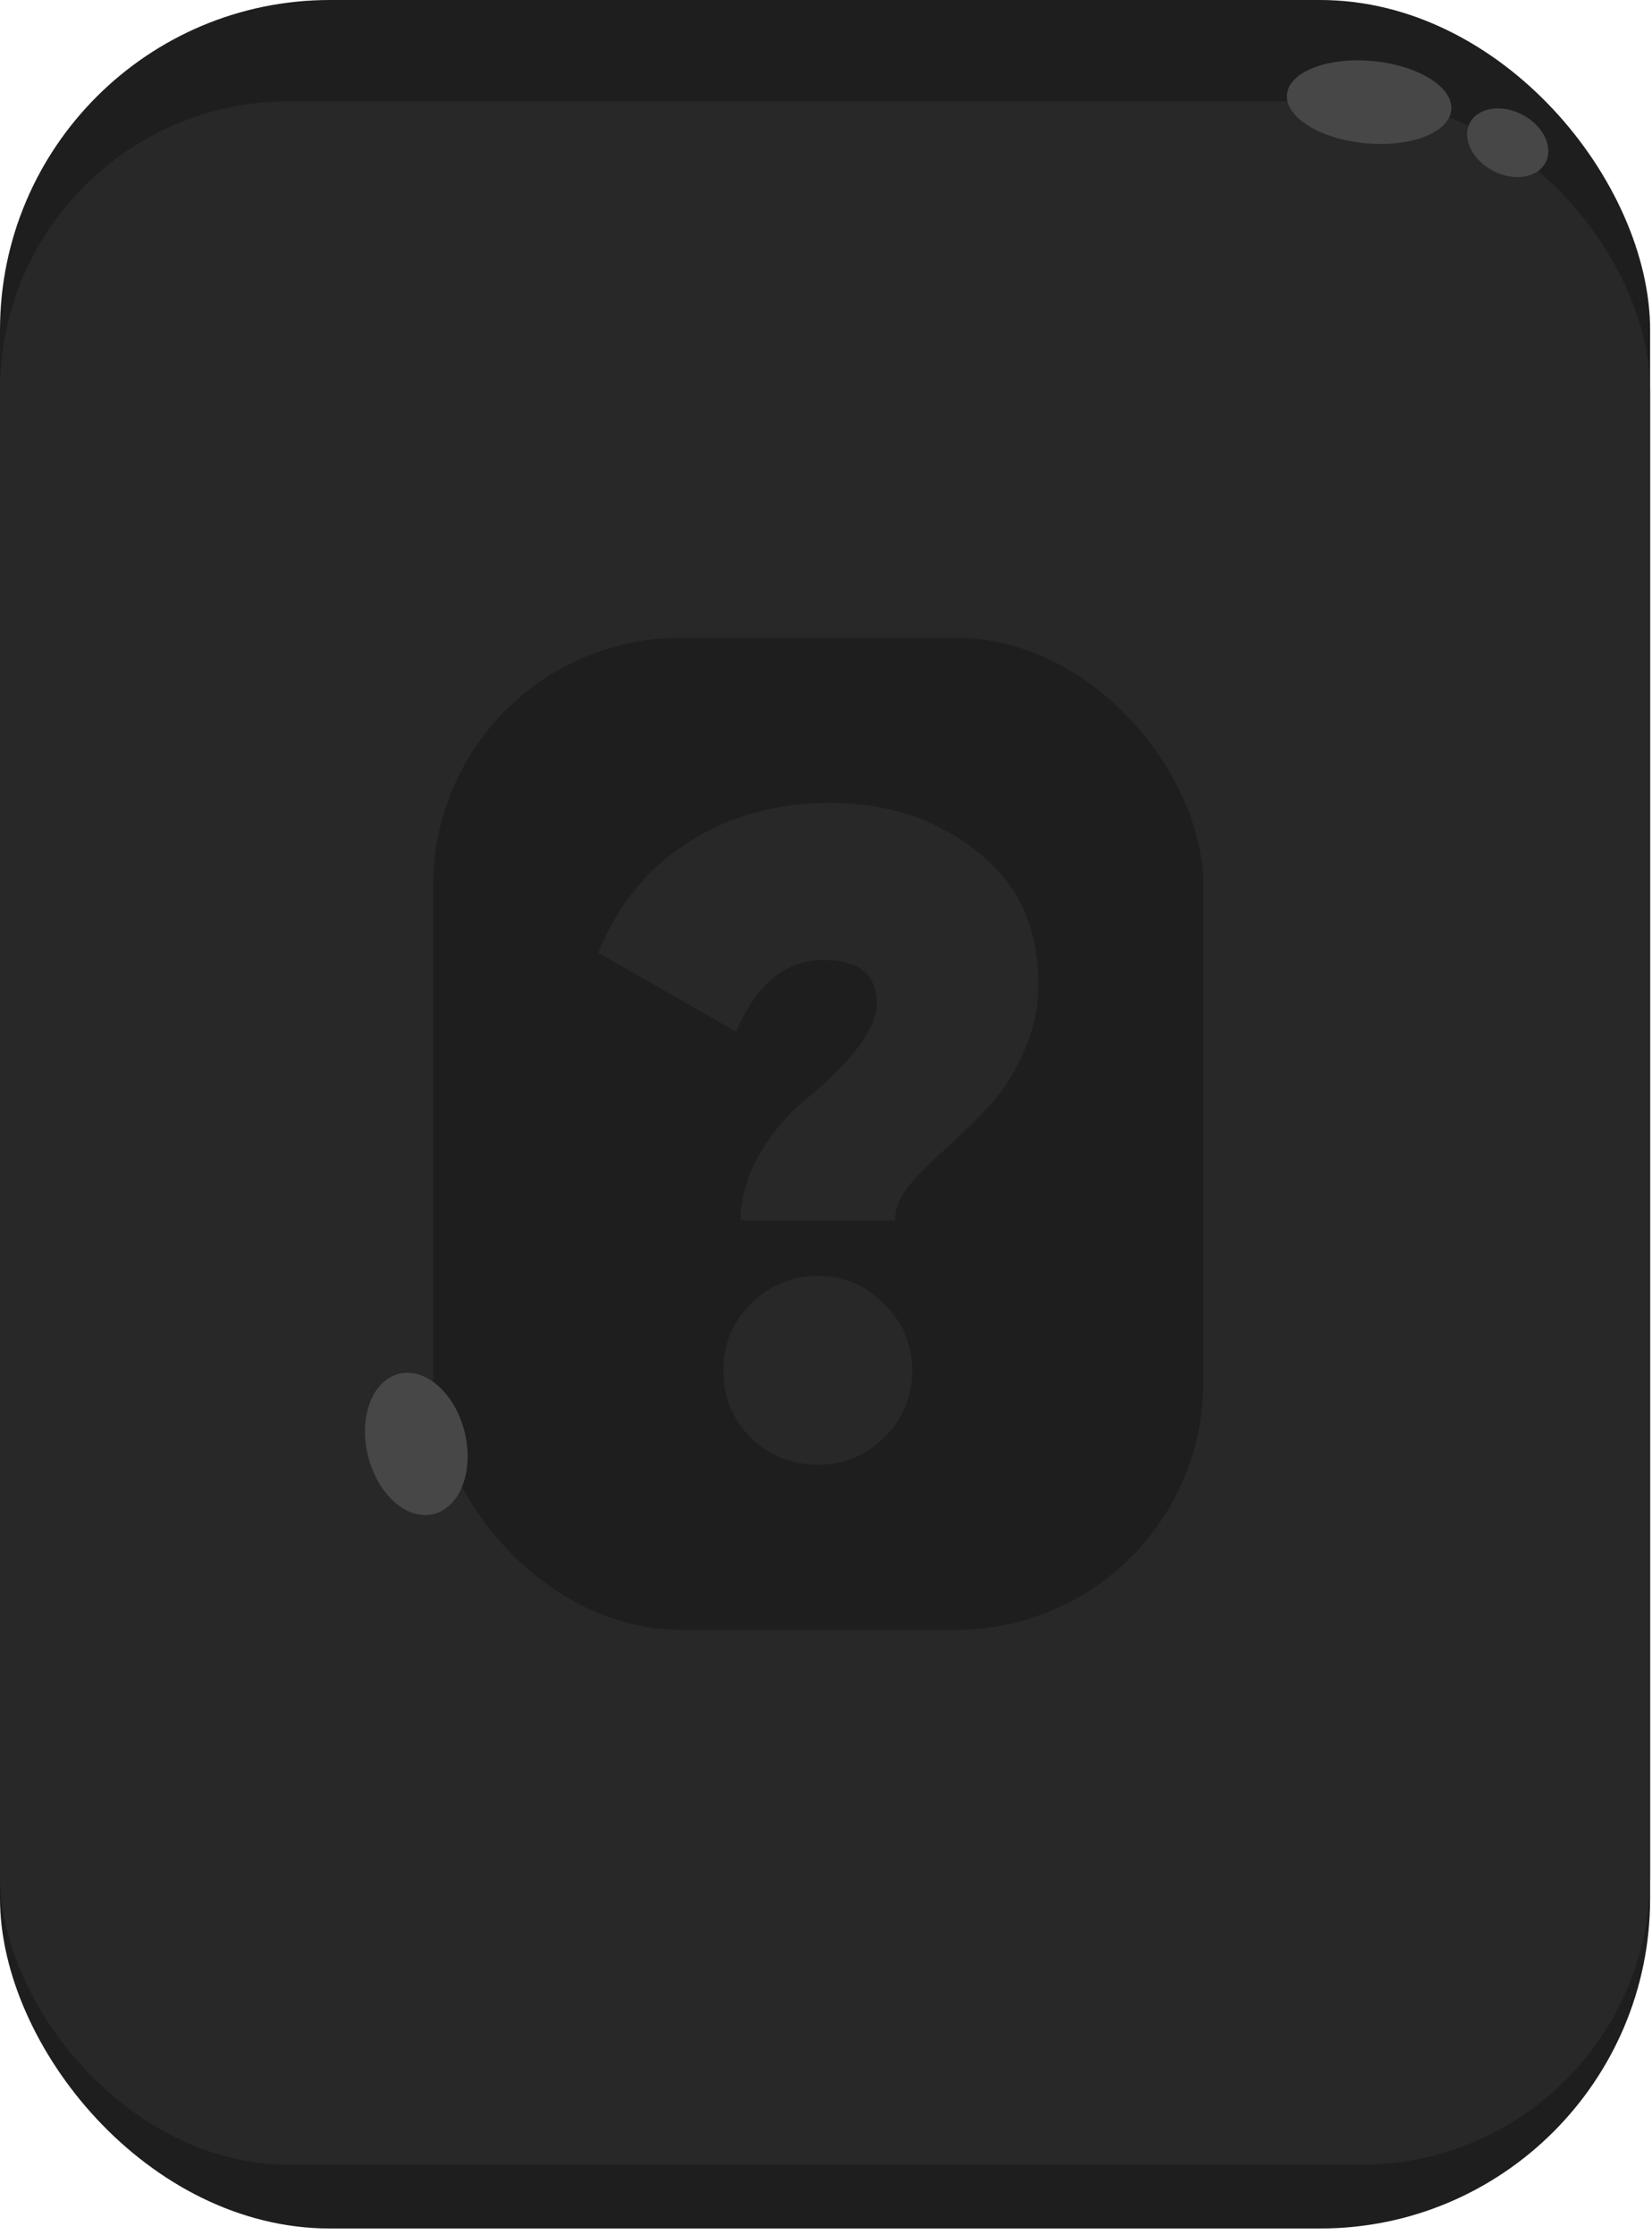 <svg width="88" height="119" viewBox="0 0 88 119" fill="none" xmlns="http://www.w3.org/2000/svg">
<g clip-path="url(#clip0_837_3485)">
<rect width="87.9" height="118.665" rx="17.58" fill="#1E1E1E"/>
<rect y="5.395" width="87.9" height="109.875" rx="15.382" fill="#282828"/>
<ellipse cx="72.932" cy="5.44" rx="4.395" ry="2.197" transform="rotate(5.403 72.932 5.44)" fill="#474747"/>
<ellipse cx="80.313" cy="7.601" rx="2.276" ry="1.686" transform="rotate(27.575 80.313 7.601)" fill="#474747"/>
<rect x="23.074" y="33.962" width="41.027" height="52.823" rx="13.185" fill="#1E1E1E"/>
<path d="M47.672 64.991H39.454C39.454 63.766 39.808 62.557 40.517 61.365C41.227 60.172 42.081 59.189 43.08 58.416C45.497 56.385 46.706 54.726 46.706 53.436C46.706 51.889 45.755 51.116 43.853 51.116C41.855 51.116 40.308 52.389 39.212 54.935L31.864 50.729C32.895 48.183 34.507 46.217 36.698 44.831C38.89 43.445 41.388 42.752 44.192 42.752C47.286 42.752 49.913 43.622 52.072 45.363C54.231 47.039 55.311 49.375 55.311 52.373C55.311 53.694 55.037 54.935 54.489 56.095C53.974 57.256 53.345 58.222 52.604 58.996C51.862 59.77 51.121 60.495 50.38 61.172C49.639 61.816 48.994 62.461 48.446 63.105C47.93 63.75 47.672 64.379 47.672 64.991ZM38.535 72.968C38.535 71.582 39.019 70.405 39.986 69.439C40.985 68.439 42.177 67.94 43.563 67.94C44.949 67.94 46.126 68.439 47.092 69.439C48.092 70.405 48.591 71.582 48.591 72.968C48.591 74.386 48.092 75.578 47.092 76.545C46.126 77.512 44.949 77.996 43.563 77.996C42.177 77.996 40.985 77.512 39.986 76.545C39.019 75.578 38.535 74.386 38.535 72.968Z" fill="#282828"/>
<ellipse cx="22.176" cy="76.887" rx="2.651" ry="3.846" transform="rotate(-13.906 22.176 76.887)" fill="#474747"/>
</g>
<defs>
<clipPath id="clip0_837_3485">
<rect width="88" height="119" fill="white"/>
</clipPath>
</defs>
</svg>
